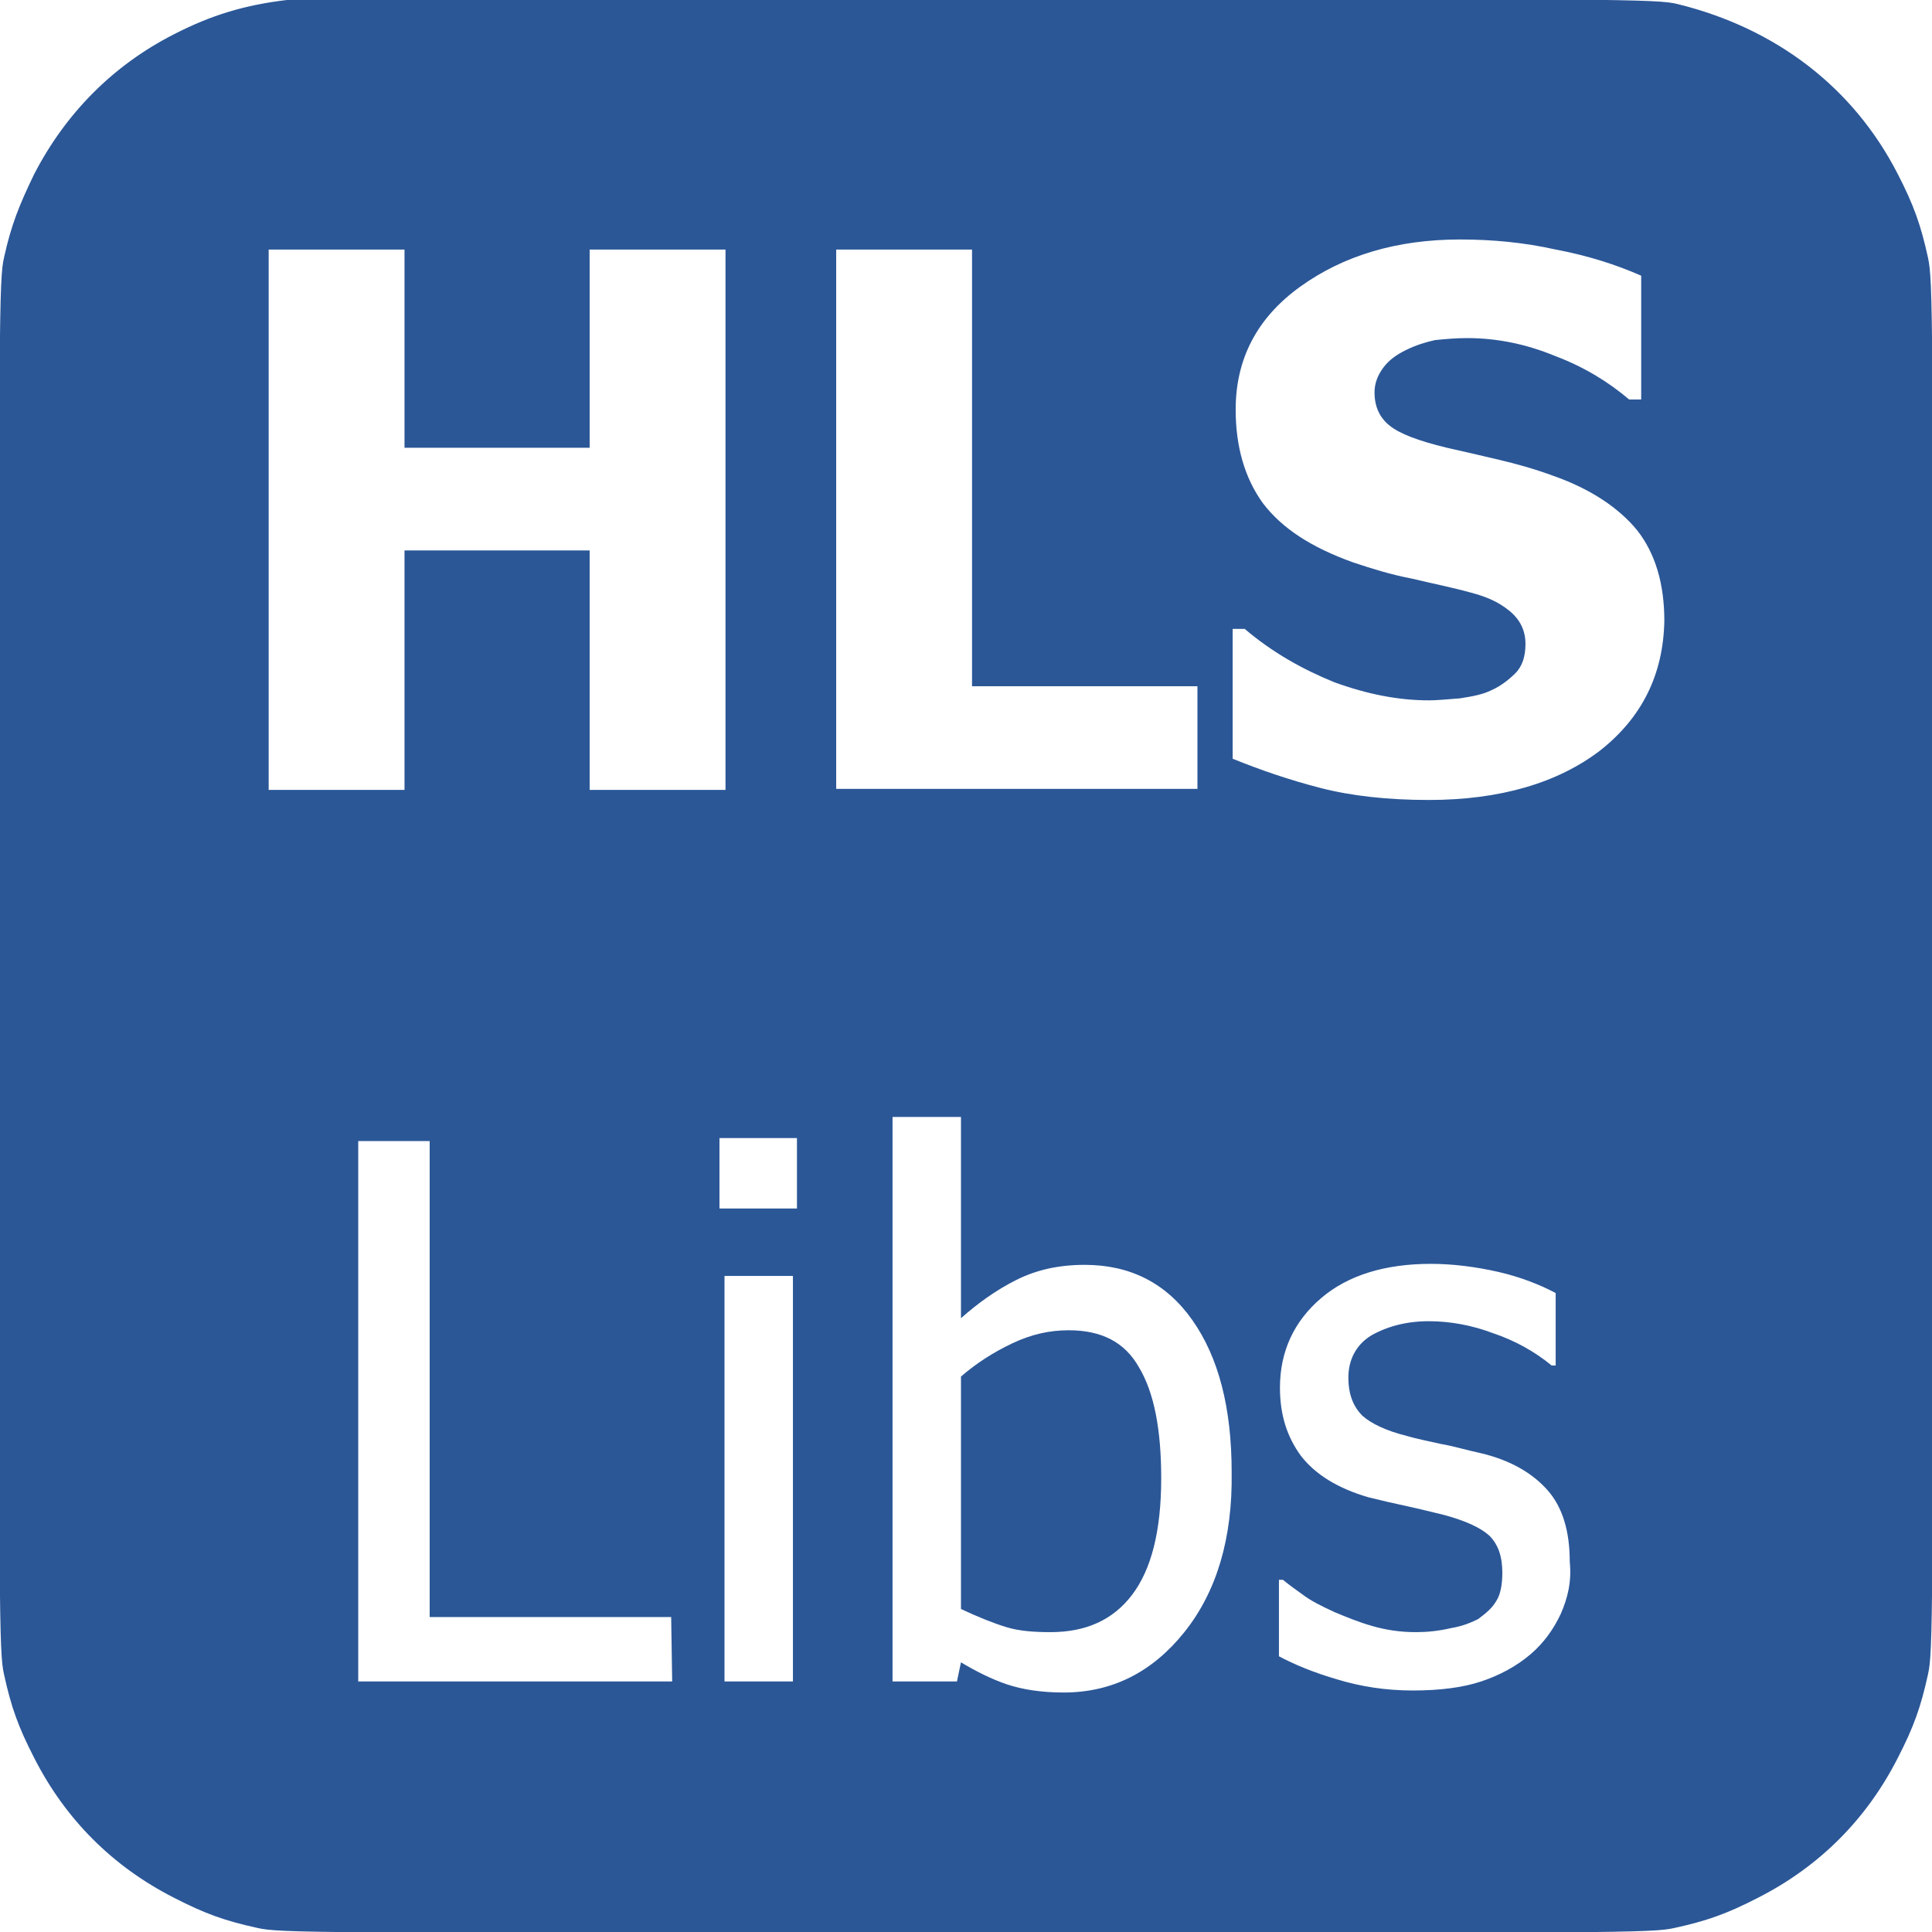 <?xml version="1.0" encoding="utf-8"?>
<!-- Generator: Adobe Illustrator 22.1.0, SVG Export Plug-In . SVG Version: 6.00 Build 0)  -->
<svg version="1.1" id="Layer_1" xmlns="http://www.w3.org/2000/svg" xmlns:xlink="http://www.w3.org/1999/xlink" x="0px" y="0px"
	 viewBox="0 0 192 192" style="enable-background:new 0 0 192 192;" xml:space="preserve">
<style type="text/css">
	.st0{fill:#2B5797;}
</style>
<g>
	<path class="st0" d="M191.6,25.6c-0.7-3.2-1.4-5.2-3-8.3c-4.4-8.6-12.1-14.5-21.9-16.9c-2-0.5-5.4-0.5-69.7-0.6
		C59.7-0.1,29-0.1,28.5,0C24.3,0.5,21,1.5,17.3,3.4C11.2,6.5,6.5,11.3,3.4,17.3c-1.5,3.1-2.3,5.1-3,8.3c-0.5,2.2-0.5,5.6-0.5,70.4
		s0,68.2,0.5,70.4c0.7,3.2,1.4,5.2,3,8.3c3.1,6.1,7.8,10.8,13.9,13.9c3.1,1.6,5.1,2.3,8.3,3c2.2,0.5,5.6,0.5,70.4,0.5
		s68.2,0,70.4-0.5c3.2-0.7,5.2-1.4,8.3-3c6.1-3.1,10.8-7.8,13.9-13.9c1.6-3.1,2.3-5.1,3-8.3c0.5-2.2,0.5-5.6,0.5-70.4
		S192.1,27.9,191.6,25.6z M26.7,24.8h13.5v19.7h18.4V24.8h13.5v53.7H58.6V54.7H40.2v23.8H26.7L26.7,24.8L26.7,24.8z M66.8,167.1
		H35.6v-53.7h7.1v47.3h24L66.8,167.1L66.8,167.1z M78.8,167.1H72v-40.3h6.8V167.1z M79.2,120.1h-7.7v-7h7.7V120.1z M83.1,24.8h13.5
		v43.4H119v10.2H83.1V24.8z M117.7,162.2c-3.2,4-7.2,6-12,6c-2.2,0-4.1-0.3-5.6-0.8c-1.5-0.5-3.1-1.3-4.6-2.2l-0.4,1.9h-6.4V111h6.8
		v20c1.7-1.5,3.5-2.8,5.5-3.8s4.2-1.5,6.8-1.5c4.5,0,8.1,1.8,10.7,5.5c2.6,3.7,3.9,8.7,3.9,15.1
		C122.5,152.9,120.9,158.2,117.7,162.2z M155.1,160.4c-0.7,1.5-1.7,2.9-3,4c-1.4,1.2-3.1,2.1-4.9,2.7c-1.8,0.6-4.1,0.9-6.8,0.9
		c-2.7,0-5.2-0.4-7.5-1.1c-2.4-0.7-4.3-1.5-5.8-2.3V157h0.4c0.6,0.5,1.3,1,2,1.5c0.8,0.6,1.8,1.1,3.1,1.7c1.2,0.5,2.4,1,3.8,1.4
		c1.4,0.4,2.8,0.6,4.3,0.6c1.1,0,2.2-0.1,3.5-0.4c1.2-0.2,2.1-0.6,2.7-0.9c0.8-0.6,1.4-1.1,1.8-1.8c0.4-0.6,0.6-1.6,0.6-2.8
		c0-1.6-0.4-2.8-1.3-3.7c-0.9-0.8-2.4-1.5-4.7-2.1c-0.9-0.2-2-0.5-3.4-0.8c-1.4-0.3-2.7-0.6-3.9-0.9c-3.1-0.9-5.3-2.3-6.7-4.1
		c-1.4-1.9-2.1-4.1-2.1-6.8c0-3.6,1.4-6.6,4.1-8.9c2.7-2.3,6.4-3.4,10.9-3.4c2.2,0,4.5,0.3,6.7,0.8s4.2,1.3,5.7,2.1v7.2h-0.4
		c-1.7-1.4-3.7-2.5-5.8-3.2c-2.1-0.8-4.3-1.2-6.4-1.2c-2.2,0-4.1,0.5-5.7,1.4c-1.5,0.9-2.3,2.4-2.3,4.2c0,1.7,0.5,2.9,1.4,3.8
		c0.9,0.8,2.4,1.5,4.4,2c1,0.3,2.1,0.5,3.4,0.8c1.2,0.2,2.5,0.6,3.9,0.9c3,0.7,5.2,2,6.7,3.7c1.5,1.7,2.2,4.1,2.2,7.1
		C156.2,157.2,155.8,158.8,155.1,160.4z M159,74.6c-4.2,3.2-9.9,4.9-17,4.9c-4.1,0-7.7-0.4-10.8-1.2c-3.1-0.8-6-1.8-8.7-2.9V62.5
		h1.2c2.7,2.3,5.7,4,8.9,5.3c3.3,1.2,6.4,1.8,9.4,1.8c0.8,0,1.8-0.1,3.1-0.2c1.3-0.2,2.3-0.4,3.1-0.8c0.9-0.4,1.7-1,2.4-1.7
		s1-1.7,1-2.9c0-1.3-0.5-2.4-1.6-3.3s-2.3-1.4-3.8-1.8c-1.8-0.5-3.8-0.9-5.9-1.4c-2.1-0.4-4-1-5.8-1.6c-4.2-1.5-7.1-3.4-9-5.9
		c-1.8-2.5-2.7-5.6-2.7-9.3c0-5,2.1-9.1,6.4-12.2s9.6-4.7,15.9-4.7c3.2,0,6.4,0.3,9.5,1c3.2,0.6,6,1.5,8.5,2.6v12.3h-1.2
		c-2-1.7-4.4-3.2-7.3-4.3c-2.9-1.2-5.8-1.8-8.8-1.8c-1.2,0-2.2,0.1-3.2,0.2c-0.9,0.2-1.9,0.5-2.9,1c-0.8,0.4-1.6,0.9-2.2,1.7
		c-0.6,0.8-0.9,1.6-0.9,2.5c0,1.4,0.5,2.5,1.5,3.3c1,0.8,2.8,1.5,5.7,2.2c1.8,0.4,3.5,0.8,5.2,1.2c1.7,0.4,3.5,0.9,5.4,1.6
		c3.7,1.3,6.5,3.2,8.3,5.4c1.8,2.3,2.7,5.3,2.7,9C165.3,67,163.2,71.3,159,74.6z"/>
	<path class="st0" d="M106.2,132.2c-1.9,0-3.7,0.4-5.6,1.3c-1.9,0.9-3.6,2-5.1,3.3v23.1c1.7,0.8,3.2,1.4,4.5,1.8s2.8,0.5,4.4,0.5
		c3.5,0,6.2-1.2,8.1-3.7s2.9-6.3,2.9-11.6c0-4.8-0.7-8.5-2.2-11C111.8,133.4,109.5,132.2,106.2,132.2z"/>
</g>
</svg>
